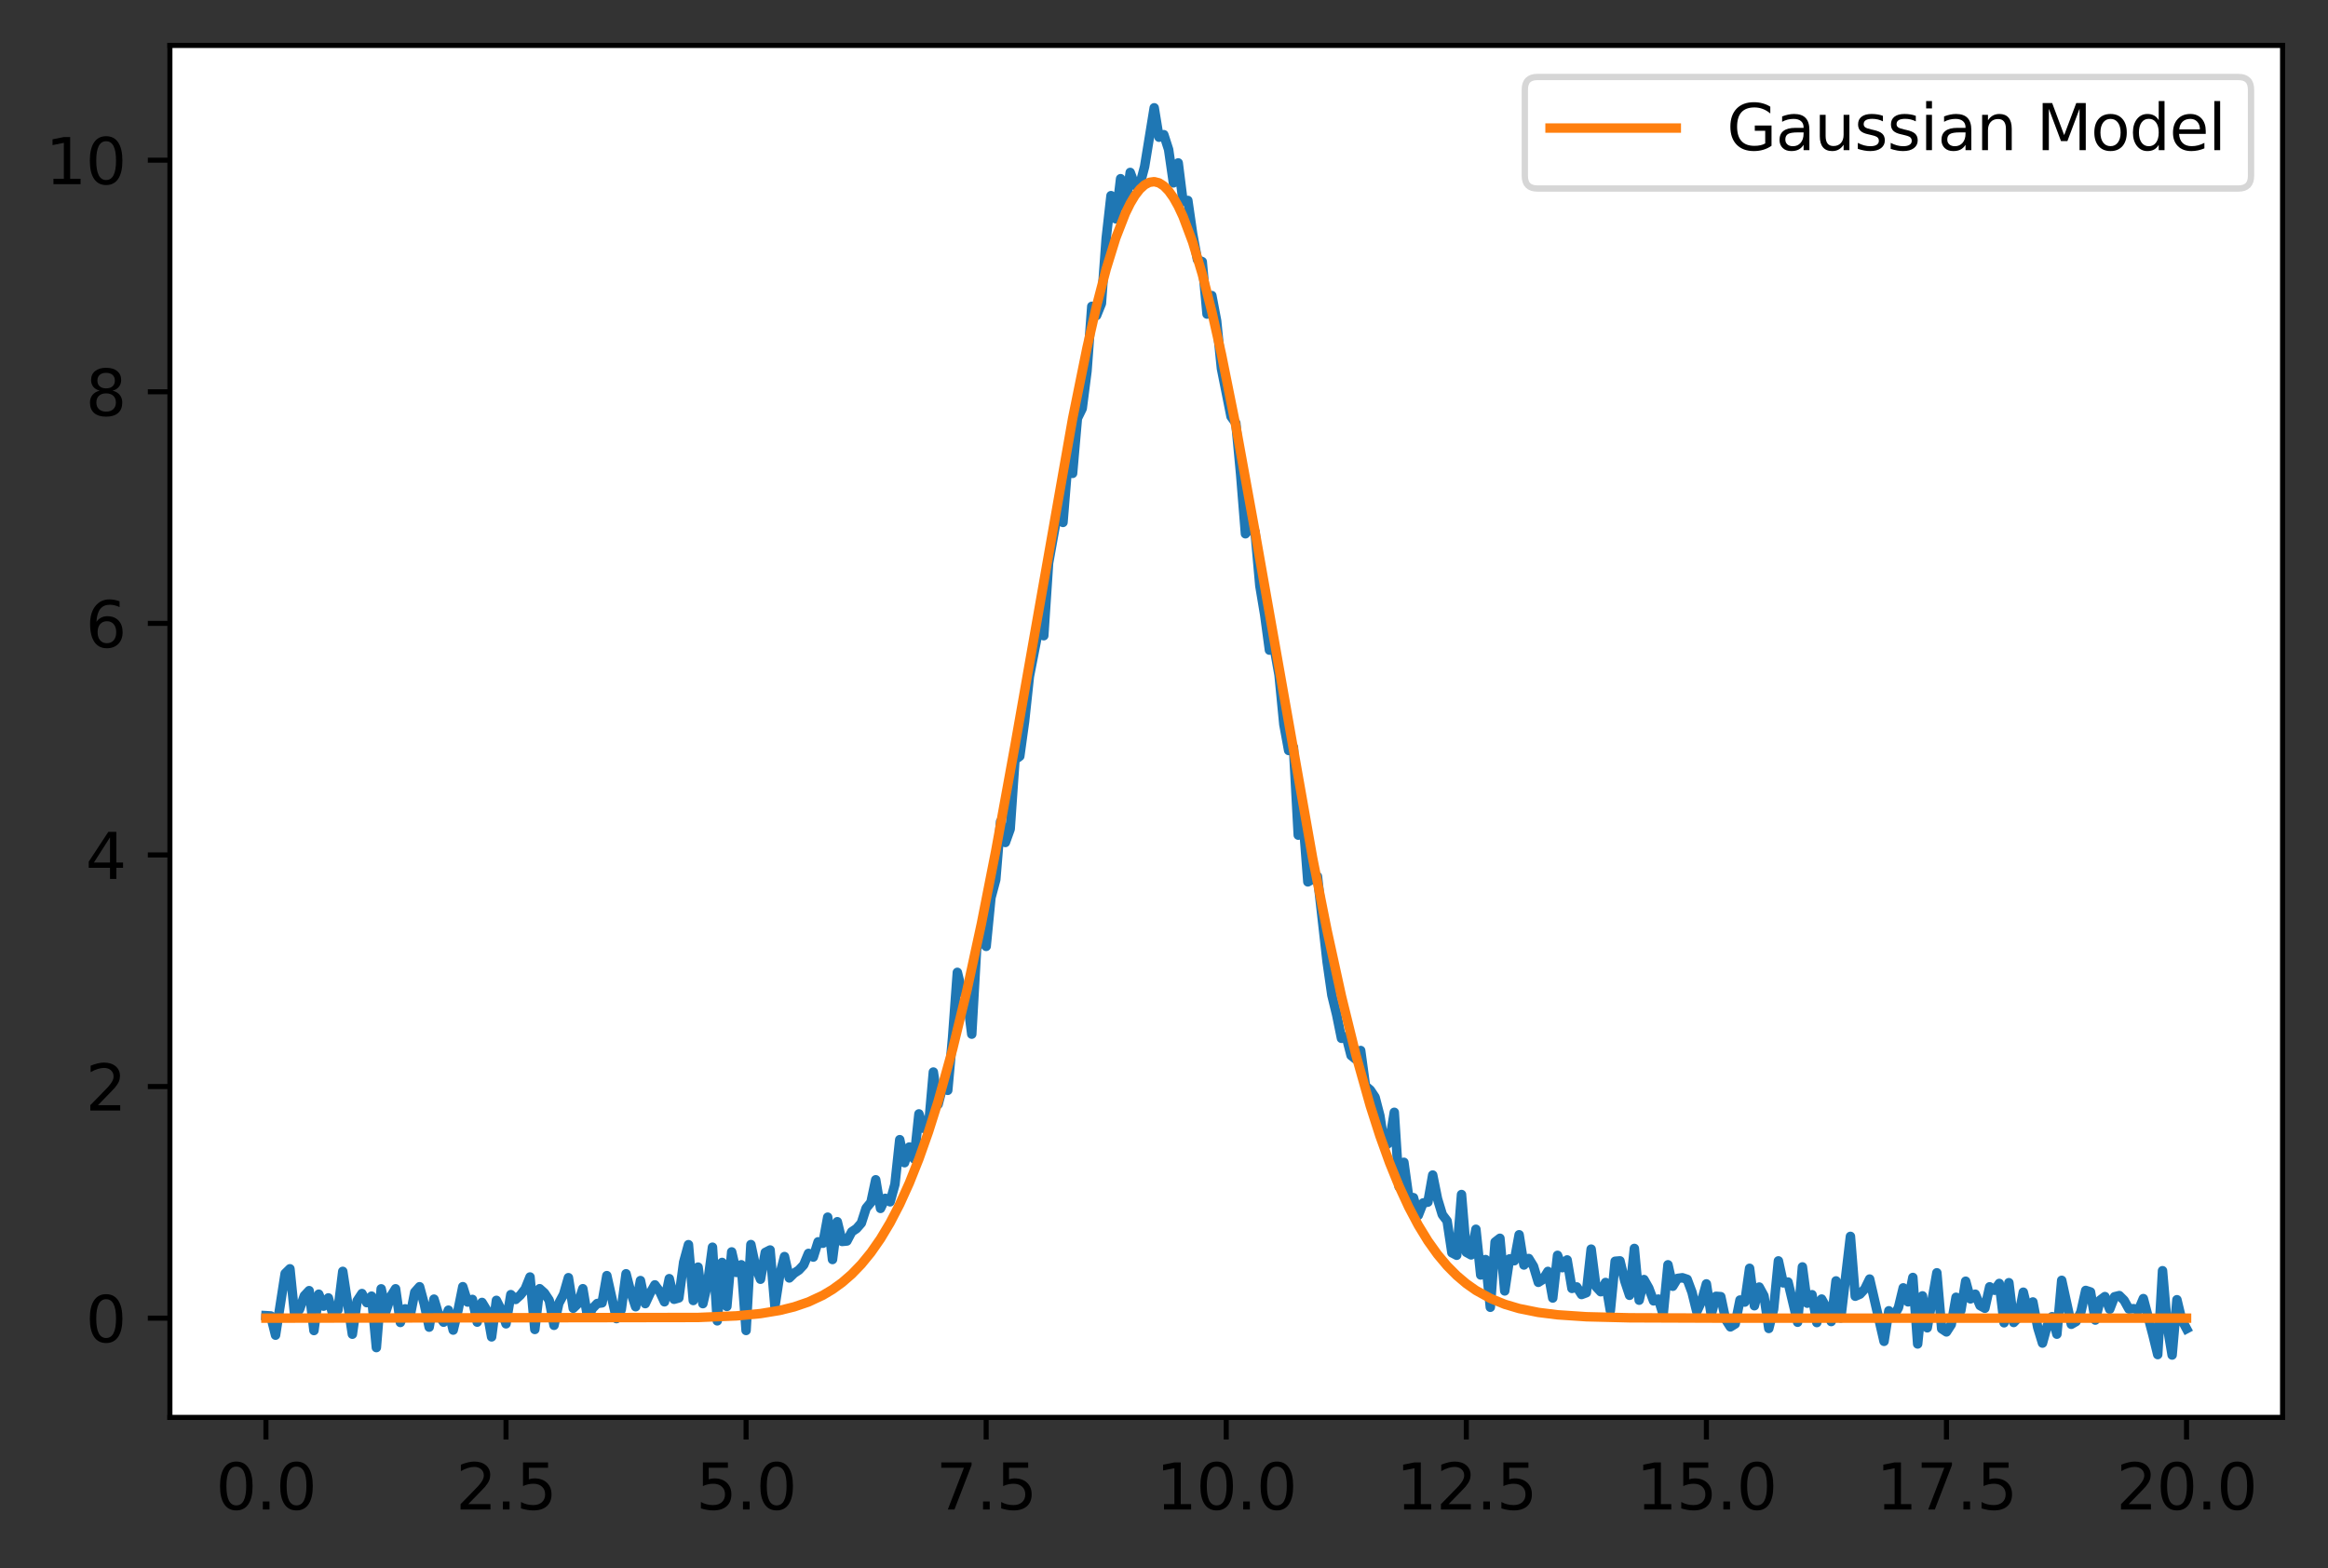 <?xml version="1.0" encoding="utf-8" standalone="no"?>
<!DOCTYPE svg PUBLIC "-//W3C//DTD SVG 1.1//EN"
  "http://www.w3.org/Graphics/SVG/1.1/DTD/svg11.dtd">
<svg height="248.518pt" version="1.1" viewBox="0 0 368.925 248.518" width="368.925pt" xmlns="http://www.w3.org/2000/svg" xmlns:xlink="http://www.w3.org/1999/xlink">
 <rect x="0" y="0" width="368.925" height="248.518" fill="#333333" stroke="none"/>
 <defs>
  <style type="text/css">*{stroke-linecap:butt;stroke-linejoin:round;}</style>
 </defs>
 <g id="figure_1">
  <g id="patch_1">
   <path d="M -0 248.518 
L 368.925 248.518 
L 368.925 0 
L -0 0 
z
" style="fill:none;"/>
  </g>
  <g id="axes_1">
   <g id="patch_2">
    <path d="M 26.925 224.64 
L 361.725 224.64 
L 361.725 7.2 
L 26.925 7.2 
z
" style="fill:#ffffff;"/>
   </g>
   <g id="matplotlib.axis_1">
    <g id="xtick_1">
     <g id="line2d_1">
      <defs>
       <path d="M 0 0 
L 0 3.5 
" id="m4b23fabab4" style="stroke:#000000;stroke-width:0.8;"/>
      </defs>
      <g>
       <use style="stroke:#000000;stroke-width:0.8;" x="42.143" xlink:href="#m4b23fabab4" y="224.64"/>
      </g>
     </g>
     <g id="text_1">
      <!-- 0.0 -->
      <g transform="translate(34.192 239.238)scale(0.1 -0.1)">
       <defs>
        <path d="M 2034 4250 
Q 1547 4250 1301 3770 
Q 1056 3291 1056 2328 
Q 1056 1369 1301 889 
Q 1547 409 2034 409 
Q 2525 409 2770 889 
Q 3016 1369 3016 2328 
Q 3016 3291 2770 3770 
Q 2525 4250 2034 4250 
z
M 2034 4750 
Q 2819 4750 3233 4129 
Q 3647 3509 3647 2328 
Q 3647 1150 3233 529 
Q 2819 -91 2034 -91 
Q 1250 -91 836 529 
Q 422 1150 422 2328 
Q 422 3509 836 4129 
Q 1250 4750 2034 4750 
z
" id="DejaVuSans-30" transform="scale(0.016)"/>
        <path d="M 684 794 
L 1344 794 
L 1344 0 
L 684 0 
L 684 794 
z
" id="DejaVuSans-2e" transform="scale(0.016)"/>
       </defs>
       <use xlink:href="#DejaVuSans-30"/>
       <use x="63.623" xlink:href="#DejaVuSans-2e"/>
       <use x="95.41" xlink:href="#DejaVuSans-30"/>
      </g>
     </g>
    </g>
    <g id="xtick_2">
     <g id="line2d_2">
      <g>
       <use style="stroke:#000000;stroke-width:0.8;" x="80.189" xlink:href="#m4b23fabab4" y="224.64"/>
      </g>
     </g>
     <g id="text_2">
      <!-- 2.5 -->
      <g transform="translate(72.237 239.238)scale(0.1 -0.1)">
       <defs>
        <path d="M 1228 531 
L 3431 531 
L 3431 0 
L 469 0 
L 469 531 
Q 828 903 1448 1529 
Q 2069 2156 2228 2338 
Q 2531 2678 2651 2914 
Q 2772 3150 2772 3378 
Q 2772 3750 2511 3984 
Q 2250 4219 1831 4219 
Q 1534 4219 1204 4116 
Q 875 4013 500 3803 
L 500 4441 
Q 881 4594 1212 4672 
Q 1544 4750 1819 4750 
Q 2544 4750 2975 4387 
Q 3406 4025 3406 3419 
Q 3406 3131 3298 2873 
Q 3191 2616 2906 2266 
Q 2828 2175 2409 1742 
Q 1991 1309 1228 531 
z
" id="DejaVuSans-32" transform="scale(0.016)"/>
        <path d="M 691 4666 
L 3169 4666 
L 3169 4134 
L 1269 4134 
L 1269 2991 
Q 1406 3038 1543 3061 
Q 1681 3084 1819 3084 
Q 2600 3084 3056 2656 
Q 3513 2228 3513 1497 
Q 3513 744 3044 326 
Q 2575 -91 1722 -91 
Q 1428 -91 1123 -41 
Q 819 9 494 109 
L 494 744 
Q 775 591 1075 516 
Q 1375 441 1709 441 
Q 2250 441 2565 725 
Q 2881 1009 2881 1497 
Q 2881 1984 2565 2268 
Q 2250 2553 1709 2553 
Q 1456 2553 1204 2497 
Q 953 2441 691 2322 
L 691 4666 
z
" id="DejaVuSans-35" transform="scale(0.016)"/>
       </defs>
       <use xlink:href="#DejaVuSans-32"/>
       <use x="63.623" xlink:href="#DejaVuSans-2e"/>
       <use x="95.41" xlink:href="#DejaVuSans-35"/>
      </g>
     </g>
    </g>
    <g id="xtick_3">
     <g id="line2d_3">
      <g>
       <use style="stroke:#000000;stroke-width:0.8;" x="118.234" xlink:href="#m4b23fabab4" y="224.64"/>
      </g>
     </g>
     <g id="text_3">
      <!-- 5.0 -->
      <g transform="translate(110.283 239.238)scale(0.1 -0.1)">
       <use xlink:href="#DejaVuSans-35"/>
       <use x="63.623" xlink:href="#DejaVuSans-2e"/>
       <use x="95.41" xlink:href="#DejaVuSans-30"/>
      </g>
     </g>
    </g>
    <g id="xtick_4">
     <g id="line2d_4">
      <g>
       <use style="stroke:#000000;stroke-width:0.8;" x="156.28" xlink:href="#m4b23fabab4" y="224.64"/>
      </g>
     </g>
     <g id="text_4">
      <!-- 7.5 -->
      <g transform="translate(148.328 239.238)scale(0.1 -0.1)">
       <defs>
        <path d="M 525 4666 
L 3525 4666 
L 3525 4397 
L 1831 0 
L 1172 0 
L 2766 4134 
L 525 4134 
L 525 4666 
z
" id="DejaVuSans-37" transform="scale(0.016)"/>
       </defs>
       <use xlink:href="#DejaVuSans-37"/>
       <use x="63.623" xlink:href="#DejaVuSans-2e"/>
       <use x="95.41" xlink:href="#DejaVuSans-35"/>
      </g>
     </g>
    </g>
    <g id="xtick_5">
     <g id="line2d_5">
      <g>
       <use style="stroke:#000000;stroke-width:0.8;" x="194.325" xlink:href="#m4b23fabab4" y="224.64"/>
      </g>
     </g>
     <g id="text_5">
      <!-- 10.0 -->
      <g transform="translate(183.192 239.238)scale(0.1 -0.1)">
       <defs>
        <path d="M 794 531 
L 1825 531 
L 1825 4091 
L 703 3866 
L 703 4441 
L 1819 4666 
L 2450 4666 
L 2450 531 
L 3481 531 
L 3481 0 
L 794 0 
L 794 531 
z
" id="DejaVuSans-31" transform="scale(0.016)"/>
       </defs>
       <use xlink:href="#DejaVuSans-31"/>
       <use x="63.623" xlink:href="#DejaVuSans-30"/>
       <use x="127.246" xlink:href="#DejaVuSans-2e"/>
       <use x="159.033" xlink:href="#DejaVuSans-30"/>
      </g>
     </g>
    </g>
    <g id="xtick_6">
     <g id="line2d_6">
      <g>
       <use style="stroke:#000000;stroke-width:0.8;" x="232.37" xlink:href="#m4b23fabab4" y="224.64"/>
      </g>
     </g>
     <g id="text_6">
      <!-- 12.5 -->
      <g transform="translate(221.238 239.238)scale(0.1 -0.1)">
       <use xlink:href="#DejaVuSans-31"/>
       <use x="63.623" xlink:href="#DejaVuSans-32"/>
       <use x="127.246" xlink:href="#DejaVuSans-2e"/>
       <use x="159.033" xlink:href="#DejaVuSans-35"/>
      </g>
     </g>
    </g>
    <g id="xtick_7">
     <g id="line2d_7">
      <g>
       <use style="stroke:#000000;stroke-width:0.8;" x="270.416" xlink:href="#m4b23fabab4" y="224.64"/>
      </g>
     </g>
     <g id="text_7">
      <!-- 15.0 -->
      <g transform="translate(259.283 239.238)scale(0.1 -0.1)">
       <use xlink:href="#DejaVuSans-31"/>
       <use x="63.623" xlink:href="#DejaVuSans-35"/>
       <use x="127.246" xlink:href="#DejaVuSans-2e"/>
       <use x="159.033" xlink:href="#DejaVuSans-30"/>
      </g>
     </g>
    </g>
    <g id="xtick_8">
     <g id="line2d_8">
      <g>
       <use style="stroke:#000000;stroke-width:0.8;" x="308.461" xlink:href="#m4b23fabab4" y="224.64"/>
      </g>
     </g>
     <g id="text_8">
      <!-- 17.5 -->
      <g transform="translate(297.329 239.238)scale(0.1 -0.1)">
       <use xlink:href="#DejaVuSans-31"/>
       <use x="63.623" xlink:href="#DejaVuSans-37"/>
       <use x="127.246" xlink:href="#DejaVuSans-2e"/>
       <use x="159.033" xlink:href="#DejaVuSans-35"/>
      </g>
     </g>
    </g>
    <g id="xtick_9">
     <g id="line2d_9">
      <g>
       <use style="stroke:#000000;stroke-width:0.8;" x="346.507" xlink:href="#m4b23fabab4" y="224.64"/>
      </g>
     </g>
     <g id="text_9">
      <!-- 20.0 -->
      <g transform="translate(335.374 239.238)scale(0.1 -0.1)">
       <use xlink:href="#DejaVuSans-32"/>
       <use x="63.623" xlink:href="#DejaVuSans-30"/>
       <use x="127.246" xlink:href="#DejaVuSans-2e"/>
       <use x="159.033" xlink:href="#DejaVuSans-30"/>
      </g>
     </g>
    </g>
   </g>
   <g id="matplotlib.axis_2">
    <g id="ytick_1">
     <g id="line2d_10">
      <defs>
       <path d="M 0 0 
L -3.5 0 
" id="m00ddec8ae8" style="stroke:#000000;stroke-width:0.8;"/>
      </defs>
      <g>
       <use style="stroke:#000000;stroke-width:0.8;" x="26.925" xlink:href="#m00ddec8ae8" y="208.91"/>
      </g>
     </g>
     <g id="text_10">
      <!-- 0 -->
      <g transform="translate(13.562 212.709)scale(0.1 -0.1)">
       <use xlink:href="#DejaVuSans-30"/>
      </g>
     </g>
    </g>
    <g id="ytick_2">
     <g id="line2d_11">
      <g>
       <use style="stroke:#000000;stroke-width:0.8;" x="26.925" xlink:href="#m00ddec8ae8" y="172.205"/>
      </g>
     </g>
     <g id="text_11">
      <!-- 2 -->
      <g transform="translate(13.562 176.004)scale(0.1 -0.1)">
       <use xlink:href="#DejaVuSans-32"/>
      </g>
     </g>
    </g>
    <g id="ytick_3">
     <g id="line2d_12">
      <g>
       <use style="stroke:#000000;stroke-width:0.8;" x="26.925" xlink:href="#m00ddec8ae8" y="135.5"/>
      </g>
     </g>
     <g id="text_12">
      <!-- 4 -->
      <g transform="translate(13.562 139.3)scale(0.1 -0.1)">
       <defs>
        <path d="M 2419 4116 
L 825 1625 
L 2419 1625 
L 2419 4116 
z
M 2253 4666 
L 3047 4666 
L 3047 1625 
L 3713 1625 
L 3713 1100 
L 3047 1100 
L 3047 0 
L 2419 0 
L 2419 1100 
L 313 1100 
L 313 1709 
L 2253 4666 
z
" id="DejaVuSans-34" transform="scale(0.016)"/>
       </defs>
       <use xlink:href="#DejaVuSans-34"/>
      </g>
     </g>
    </g>
    <g id="ytick_4">
     <g id="line2d_13">
      <g>
       <use style="stroke:#000000;stroke-width:0.8;" x="26.925" xlink:href="#m00ddec8ae8" y="98.796"/>
      </g>
     </g>
     <g id="text_13">
      <!-- 6 -->
      <g transform="translate(13.562 102.595)scale(0.1 -0.1)">
       <defs>
        <path d="M 2113 2584 
Q 1688 2584 1439 2293 
Q 1191 2003 1191 1497 
Q 1191 994 1439 701 
Q 1688 409 2113 409 
Q 2538 409 2786 701 
Q 3034 994 3034 1497 
Q 3034 2003 2786 2293 
Q 2538 2584 2113 2584 
z
M 3366 4563 
L 3366 3988 
Q 3128 4100 2886 4159 
Q 2644 4219 2406 4219 
Q 1781 4219 1451 3797 
Q 1122 3375 1075 2522 
Q 1259 2794 1537 2939 
Q 1816 3084 2150 3084 
Q 2853 3084 3261 2657 
Q 3669 2231 3669 1497 
Q 3669 778 3244 343 
Q 2819 -91 2113 -91 
Q 1303 -91 875 529 
Q 447 1150 447 2328 
Q 447 3434 972 4092 
Q 1497 4750 2381 4750 
Q 2619 4750 2861 4703 
Q 3103 4656 3366 4563 
z
" id="DejaVuSans-36" transform="scale(0.016)"/>
       </defs>
       <use xlink:href="#DejaVuSans-36"/>
      </g>
     </g>
    </g>
    <g id="ytick_5">
     <g id="line2d_14">
      <g>
       <use style="stroke:#000000;stroke-width:0.8;" x="26.925" xlink:href="#m00ddec8ae8" y="62.091"/>
      </g>
     </g>
     <g id="text_14">
      <!-- 8 -->
      <g transform="translate(13.562 65.89)scale(0.1 -0.1)">
       <defs>
        <path d="M 2034 2216 
Q 1584 2216 1326 1975 
Q 1069 1734 1069 1313 
Q 1069 891 1326 650 
Q 1584 409 2034 409 
Q 2484 409 2743 651 
Q 3003 894 3003 1313 
Q 3003 1734 2745 1975 
Q 2488 2216 2034 2216 
z
M 1403 2484 
Q 997 2584 770 2862 
Q 544 3141 544 3541 
Q 544 4100 942 4425 
Q 1341 4750 2034 4750 
Q 2731 4750 3128 4425 
Q 3525 4100 3525 3541 
Q 3525 3141 3298 2862 
Q 3072 2584 2669 2484 
Q 3125 2378 3379 2068 
Q 3634 1759 3634 1313 
Q 3634 634 3220 271 
Q 2806 -91 2034 -91 
Q 1263 -91 848 271 
Q 434 634 434 1313 
Q 434 1759 690 2068 
Q 947 2378 1403 2484 
z
M 1172 3481 
Q 1172 3119 1398 2916 
Q 1625 2713 2034 2713 
Q 2441 2713 2670 2916 
Q 2900 3119 2900 3481 
Q 2900 3844 2670 4047 
Q 2441 4250 2034 4250 
Q 1625 4250 1398 4047 
Q 1172 3844 1172 3481 
z
" id="DejaVuSans-38" transform="scale(0.016)"/>
       </defs>
       <use xlink:href="#DejaVuSans-38"/>
      </g>
     </g>
    </g>
    <g id="ytick_6">
     <g id="line2d_15">
      <g>
       <use style="stroke:#000000;stroke-width:0.8;" x="26.925" xlink:href="#m00ddec8ae8" y="25.386"/>
      </g>
     </g>
     <g id="text_15">
      <!-- 10 -->
      <g transform="translate(7.2 29.185)scale(0.1 -0.1)">
       <use xlink:href="#DejaVuSans-31"/>
       <use x="63.623" xlink:href="#DejaVuSans-30"/>
      </g>
     </g>
    </g>
   </g>
   <g id="line2d_16">
    <path clip-path="url(#pab9a2c2128)" d="M 42.143 208.513 
L 42.904 208.557 
L 43.665 211.606 
L 45.187 201.838 
L 45.948 201.088 
L 46.709 208.557 
L 47.47 207.523 
L 48.23 205.362 
L 48.991 204.549 
L 49.752 210.875 
L 50.513 205.111 
L 51.274 207.011 
L 52.035 205.698 
L 52.796 208.505 
L 53.557 207.616 
L 54.318 201.495 
L 55.84 211.454 
L 56.6 206.161 
L 57.361 205.008 
L 58.122 206.455 
L 58.883 205.422 
L 59.644 213.576 
L 60.405 204.263 
L 61.166 207.815 
L 61.927 205.468 
L 62.688 204.253 
L 63.449 209.595 
L 64.21 207.432 
L 64.97 208.679 
L 65.731 204.79 
L 66.492 203.929 
L 67.253 206.743 
L 68.014 210.336 
L 68.775 205.894 
L 69.536 208.44 
L 70.297 209.55 
L 71.058 207.644 
L 71.819 210.805 
L 72.58 207.691 
L 73.34 203.921 
L 74.101 206.358 
L 74.862 205.936 
L 75.623 209.54 
L 76.384 206.417 
L 77.145 207.665 
L 77.906 211.879 
L 78.667 206.089 
L 79.428 207.606 
L 80.189 209.809 
L 80.95 205.179 
L 81.71 205.949 
L 82.471 205.253 
L 83.232 204.277 
L 83.993 202.385 
L 84.754 210.703 
L 85.515 204.239 
L 86.276 204.924 
L 87.037 206.077 
L 87.798 210.046 
L 88.559 206.555 
L 89.32 205.13 
L 90.08 202.493 
L 90.841 207.344 
L 91.602 206.605 
L 92.363 204.241 
L 93.124 208.791 
L 93.885 207.374 
L 94.646 206.586 
L 95.407 206.487 
L 96.168 202.17 
L 97.69 208.984 
L 98.45 207.586 
L 99.211 201.876 
L 99.972 204.833 
L 100.733 207.1 
L 101.494 202.954 
L 102.255 206.608 
L 103.016 204.975 
L 103.777 203.634 
L 104.538 204.678 
L 105.299 206.322 
L 106.06 202.648 
L 106.82 205.919 
L 107.581 205.703 
L 108.342 200.044 
L 109.103 197.265 
L 109.864 206.115 
L 110.625 200.82 
L 111.386 206.611 
L 112.147 203.357 
L 112.908 197.666 
L 113.669 209.336 
L 114.43 200.079 
L 115.19 207.055 
L 115.951 198.409 
L 116.712 201.668 
L 117.473 200.448 
L 118.234 210.863 
L 118.995 197.247 
L 119.756 200.822 
L 120.517 202.744 
L 121.278 198.497 
L 122.039 198.107 
L 122.8 207.051 
L 123.56 202.105 
L 124.321 199.148 
L 125.082 202.54 
L 125.843 201.792 
L 126.604 201.289 
L 127.365 200.471 
L 128.126 198.645 
L 128.887 199.233 
L 129.648 196.812 
L 130.409 197.042 
L 131.17 192.904 
L 131.93 199.617 
L 132.691 193.625 
L 133.452 196.756 
L 134.213 196.683 
L 134.974 195.228 
L 135.735 194.718 
L 136.496 193.845 
L 137.257 191.478 
L 138.018 190.562 
L 138.779 186.98 
L 139.54 191.517 
L 140.3 189.921 
L 141.061 190.472 
L 141.822 187.7 
L 142.583 180.622 
L 143.344 184.273 
L 144.105 181.785 
L 144.866 183.663 
L 145.627 176.537 
L 146.388 178.841 
L 147.149 178.58 
L 147.91 169.903 
L 148.67 175.03 
L 149.431 172.047 
L 150.192 172.805 
L 150.953 164.482 
L 151.714 154.104 
L 152.475 157.228 
L 153.236 157.903 
L 153.997 163.899 
L 154.758 150.496 
L 155.519 147.517 
L 156.28 149.989 
L 157.04 142.278 
L 157.801 139.419 
L 158.562 130.209 
L 159.323 133.522 
L 160.084 131.401 
L 160.845 120.409 
L 161.606 119.851 
L 162.367 114.33 
L 163.128 107.226 
L 164.65 99.43 
L 165.41 100.75 
L 166.171 89.245 
L 167.693 80.759 
L 168.454 82.796 
L 169.215 73.44 
L 169.976 75.025 
L 170.737 66.308 
L 171.498 64.75 
L 172.259 58.811 
L 173.02 48.551 
L 173.78 49.991 
L 174.541 48.107 
L 175.302 37.767 
L 176.063 31.006 
L 176.824 34.688 
L 177.585 28.319 
L 178.346 32.885 
L 179.107 27.327 
L 179.868 29.394 
L 180.629 29.294 
L 181.39 26.405 
L 182.911 17.084 
L 183.672 21.746 
L 184.433 21.345 
L 185.194 23.707 
L 185.955 28.984 
L 186.716 25.818 
L 187.477 31.902 
L 188.238 31.766 
L 188.999 37.04 
L 189.76 41.141 
L 190.52 41.471 
L 191.281 49.778 
L 192.042 46.844 
L 192.803 50.847 
L 193.564 58.41 
L 195.086 66.017 
L 195.847 67.059 
L 196.608 75.174 
L 197.369 84.598 
L 198.13 83.732 
L 198.89 84.279 
L 199.651 92.839 
L 200.412 97.392 
L 201.173 103.036 
L 201.934 102.704 
L 202.695 106.986 
L 203.456 114.811 
L 204.217 118.942 
L 204.978 118.435 
L 205.739 132.359 
L 206.5 129.926 
L 207.26 139.767 
L 208.782 138.898 
L 210.304 152.413 
L 211.065 157.711 
L 211.826 160.824 
L 212.587 164.563 
L 213.348 164.3 
L 214.109 167.276 
L 214.87 167.883 
L 215.63 166.491 
L 216.391 172.109 
L 217.152 172.752 
L 217.913 173.894 
L 218.674 176.83 
L 219.435 181.717 
L 220.196 181.03 
L 220.957 176.286 
L 221.718 188.069 
L 222.479 184.21 
L 223.24 189.699 
L 224 189.817 
L 224.761 192.604 
L 225.522 190.65 
L 226.283 190.521 
L 227.044 186.229 
L 227.805 189.992 
L 228.566 192.501 
L 229.327 193.505 
L 230.088 198.545 
L 230.849 198.944 
L 231.61 189.315 
L 232.37 198.467 
L 233.131 198.886 
L 233.892 194.82 
L 234.653 202.068 
L 235.414 199.623 
L 236.175 207.185 
L 236.936 196.842 
L 237.697 196.25 
L 238.458 204.596 
L 239.219 199.516 
L 239.98 199.812 
L 240.74 195.692 
L 241.501 200.487 
L 242.262 199.457 
L 243.023 200.697 
L 243.784 203.232 
L 244.545 202.744 
L 245.306 201.5 
L 246.067 205.72 
L 246.828 198.954 
L 247.589 200.914 
L 248.35 199.682 
L 249.11 204.198 
L 249.871 203.959 
L 250.632 205.164 
L 251.393 204.879 
L 252.154 197.97 
L 252.915 203.907 
L 253.676 204.723 
L 254.437 203.254 
L 255.198 207.711 
L 255.959 199.894 
L 256.72 199.829 
L 257.48 203.004 
L 258.241 205.29 
L 259.002 197.859 
L 259.763 206.065 
L 260.524 202.792 
L 261.285 204.138 
L 262.046 206.174 
L 262.807 205.885 
L 263.568 208.322 
L 264.329 200.452 
L 265.09 203.855 
L 265.85 202.609 
L 266.611 202.507 
L 267.372 202.757 
L 268.133 204.803 
L 268.894 207.882 
L 269.655 206.226 
L 270.416 203.478 
L 271.177 208.373 
L 271.938 205.446 
L 272.699 205.502 
L 273.46 209.098 
L 274.22 210.294 
L 274.981 209.827 
L 275.742 206.037 
L 276.503 206.365 
L 277.264 201.007 
L 278.025 206.942 
L 278.786 203.98 
L 279.547 205.384 
L 280.308 210.545 
L 281.069 207.503 
L 281.83 199.833 
L 282.59 203.324 
L 283.351 203.186 
L 284.873 209.558 
L 285.634 200.789 
L 286.395 206.539 
L 287.156 205.192 
L 287.917 209.611 
L 288.678 205.883 
L 289.439 207.263 
L 290.2 209.448 
L 290.96 203.006 
L 291.721 208.875 
L 293.243 195.949 
L 294.004 205.434 
L 294.765 205.102 
L 295.526 204.271 
L 296.287 202.713 
L 298.57 212.586 
L 299.33 207.742 
L 300.091 208.644 
L 300.852 207.242 
L 301.613 204.108 
L 302.374 206.327 
L 303.135 202.46 
L 303.896 213.002 
L 304.657 205.377 
L 305.418 210.439 
L 306.94 201.721 
L 307.7 210.587 
L 308.461 211.092 
L 309.222 209.916 
L 309.983 205.601 
L 310.744 207.71 
L 311.505 203.055 
L 312.266 205.857 
L 313.027 205.113 
L 313.788 206.917 
L 314.549 207.341 
L 315.31 203.942 
L 316.07 204.494 
L 316.831 203.407 
L 317.592 209.644 
L 318.353 203.289 
L 319.114 209.597 
L 319.875 208.797 
L 320.636 204.795 
L 321.397 207.906 
L 322.158 206.342 
L 322.919 210.371 
L 323.68 212.863 
L 324.44 210.07 
L 325.201 208.679 
L 325.962 211.45 
L 326.723 202.916 
L 328.245 209.883 
L 329.006 209.441 
L 329.767 207.934 
L 330.528 204.515 
L 331.289 204.761 
L 332.05 209.213 
L 332.81 206.059 
L 333.571 205.49 
L 334.332 207.499 
L 335.093 205.521 
L 335.854 205.332 
L 336.615 206.087 
L 337.376 207.467 
L 338.137 207.403 
L 338.898 207.634 
L 339.659 205.808 
L 341.18 211.581 
L 341.941 214.686 
L 342.702 201.391 
L 343.463 210.217 
L 344.224 214.756 
L 344.985 205.99 
L 345.746 209.17 
L 346.507 210.589 
L 346.507 210.589 
" style="fill:none;stroke:#1f77b4;stroke-linecap:square;stroke-width:1.5;"/>
   </g>
   <g id="line2d_17">
    <path clip-path="url(#pab9a2c2128)" d="M 42.143 208.91 
L 110.625 208.801 
L 116.712 208.548 
L 120.517 208.186 
L 123.56 207.685 
L 125.843 207.123 
L 128.126 206.343 
L 130.409 205.276 
L 131.93 204.366 
L 133.452 203.266 
L 134.974 201.945 
L 136.496 200.371 
L 138.018 198.511 
L 139.54 196.328 
L 141.061 193.787 
L 142.583 190.852 
L 144.105 187.49 
L 145.627 183.667 
L 147.149 179.359 
L 148.67 174.542 
L 150.953 166.333 
L 153.236 156.941 
L 155.519 146.409 
L 157.801 134.849 
L 160.845 118.159 
L 169.976 66.355 
L 172.259 55.122 
L 173.78 48.471 
L 175.302 42.632 
L 176.824 37.711 
L 178.346 33.802 
L 179.107 32.251 
L 179.868 30.98 
L 180.629 29.994 
L 181.39 29.299 
L 182.15 28.898 
L 182.911 28.792 
L 183.672 28.983 
L 184.433 29.47 
L 185.194 30.25 
L 185.955 31.318 
L 186.716 32.671 
L 187.477 34.302 
L 188.999 38.362 
L 190.52 43.422 
L 192.042 49.385 
L 193.564 56.143 
L 195.847 67.505 
L 198.89 84.257 
L 208.021 136.003 
L 210.304 147.471 
L 212.587 157.897 
L 214.87 167.176 
L 217.152 175.27 
L 218.674 180.013 
L 220.196 184.25 
L 221.718 188.003 
L 223.24 191.302 
L 224.761 194.178 
L 226.283 196.665 
L 227.805 198.799 
L 229.327 200.616 
L 230.849 202.151 
L 232.37 203.438 
L 233.892 204.509 
L 236.175 205.774 
L 238.458 206.709 
L 240.74 207.388 
L 243.784 208 
L 246.828 208.38 
L 251.393 208.686 
L 258.241 208.855 
L 272.699 208.908 
L 346.507 208.91 
L 346.507 208.91 
" style="fill:none;stroke:#ff7f0e;stroke-linecap:square;stroke-width:1.5;"/>
   </g>
   <g id="patch_3">
    <path d="M 26.925 224.64 
L 26.925 7.2 
" style="fill:none;stroke:#000000;stroke-linecap:square;stroke-linejoin:miter;stroke-width:0.8;"/>
   </g>
   <g id="patch_4">
    <path d="M 361.725 224.64 
L 361.725 7.2 
" style="fill:none;stroke:#000000;stroke-linecap:square;stroke-linejoin:miter;stroke-width:0.8;"/>
   </g>
   <g id="patch_5">
    <path d="M 26.925 224.64 
L 361.725 224.64 
" style="fill:none;stroke:#000000;stroke-linecap:square;stroke-linejoin:miter;stroke-width:0.8;"/>
   </g>
   <g id="patch_6">
    <path d="M 26.925 7.2 
L 361.725 7.2 
" style="fill:none;stroke:#000000;stroke-linecap:square;stroke-linejoin:miter;stroke-width:0.8;"/>
   </g>
   <g id="legend_1">
    <g id="patch_7">
     <path d="M 243.644 29.878 
L 354.725 29.878 
Q 356.725 29.878 356.725 27.878 
L 356.725 14.2 
Q 356.725 12.2 354.725 12.2 
L 243.644 12.2 
Q 241.644 12.2 241.644 14.2 
L 241.644 27.878 
Q 241.644 29.878 243.644 29.878 
z
" style="fill:#ffffff;opacity:0.8;stroke:#cccccc;stroke-linejoin:miter;"/>
    </g>
    <g id="line2d_18">
     <path d="M 245.644 20.298 
L 265.644 20.298 
" style="fill:none;stroke:#ff7f0e;stroke-linecap:square;stroke-width:1.5;"/>
    </g>
    <g id="line2d_19"/>
    <g id="text_16">
     <!-- Gaussian Model -->
     <g transform="translate(273.644 23.798)scale(0.1 -0.1)">
      <defs>
       <path d="M 3809 666 
L 3809 1919 
L 2778 1919 
L 2778 2438 
L 4434 2438 
L 4434 434 
Q 4069 175 3628 42 
Q 3188 -91 2688 -91 
Q 1594 -91 976 548 
Q 359 1188 359 2328 
Q 359 3472 976 4111 
Q 1594 4750 2688 4750 
Q 3144 4750 3555 4637 
Q 3966 4525 4313 4306 
L 4313 3634 
Q 3963 3931 3569 4081 
Q 3175 4231 2741 4231 
Q 1884 4231 1454 3753 
Q 1025 3275 1025 2328 
Q 1025 1384 1454 906 
Q 1884 428 2741 428 
Q 3075 428 3337 486 
Q 3600 544 3809 666 
z
" id="DejaVuSans-47" transform="scale(0.016)"/>
       <path d="M 2194 1759 
Q 1497 1759 1228 1600 
Q 959 1441 959 1056 
Q 959 750 1161 570 
Q 1363 391 1709 391 
Q 2188 391 2477 730 
Q 2766 1069 2766 1631 
L 2766 1759 
L 2194 1759 
z
M 3341 1997 
L 3341 0 
L 2766 0 
L 2766 531 
Q 2569 213 2275 61 
Q 1981 -91 1556 -91 
Q 1019 -91 701 211 
Q 384 513 384 1019 
Q 384 1609 779 1909 
Q 1175 2209 1959 2209 
L 2766 2209 
L 2766 2266 
Q 2766 2663 2505 2880 
Q 2244 3097 1772 3097 
Q 1472 3097 1187 3025 
Q 903 2953 641 2809 
L 641 3341 
Q 956 3463 1253 3523 
Q 1550 3584 1831 3584 
Q 2591 3584 2966 3190 
Q 3341 2797 3341 1997 
z
" id="DejaVuSans-61" transform="scale(0.016)"/>
       <path d="M 544 1381 
L 544 3500 
L 1119 3500 
L 1119 1403 
Q 1119 906 1312 657 
Q 1506 409 1894 409 
Q 2359 409 2629 706 
Q 2900 1003 2900 1516 
L 2900 3500 
L 3475 3500 
L 3475 0 
L 2900 0 
L 2900 538 
Q 2691 219 2414 64 
Q 2138 -91 1772 -91 
Q 1169 -91 856 284 
Q 544 659 544 1381 
z
M 1991 3584 
L 1991 3584 
z
" id="DejaVuSans-75" transform="scale(0.016)"/>
       <path d="M 2834 3397 
L 2834 2853 
Q 2591 2978 2328 3040 
Q 2066 3103 1784 3103 
Q 1356 3103 1142 2972 
Q 928 2841 928 2578 
Q 928 2378 1081 2264 
Q 1234 2150 1697 2047 
L 1894 2003 
Q 2506 1872 2764 1633 
Q 3022 1394 3022 966 
Q 3022 478 2636 193 
Q 2250 -91 1575 -91 
Q 1294 -91 989 -36 
Q 684 19 347 128 
L 347 722 
Q 666 556 975 473 
Q 1284 391 1588 391 
Q 1994 391 2212 530 
Q 2431 669 2431 922 
Q 2431 1156 2273 1281 
Q 2116 1406 1581 1522 
L 1381 1569 
Q 847 1681 609 1914 
Q 372 2147 372 2553 
Q 372 3047 722 3315 
Q 1072 3584 1716 3584 
Q 2034 3584 2315 3537 
Q 2597 3491 2834 3397 
z
" id="DejaVuSans-73" transform="scale(0.016)"/>
       <path d="M 603 3500 
L 1178 3500 
L 1178 0 
L 603 0 
L 603 3500 
z
M 603 4863 
L 1178 4863 
L 1178 4134 
L 603 4134 
L 603 4863 
z
" id="DejaVuSans-69" transform="scale(0.016)"/>
       <path d="M 3513 2113 
L 3513 0 
L 2938 0 
L 2938 2094 
Q 2938 2591 2744 2837 
Q 2550 3084 2163 3084 
Q 1697 3084 1428 2787 
Q 1159 2491 1159 1978 
L 1159 0 
L 581 0 
L 581 3500 
L 1159 3500 
L 1159 2956 
Q 1366 3272 1645 3428 
Q 1925 3584 2291 3584 
Q 2894 3584 3203 3211 
Q 3513 2838 3513 2113 
z
" id="DejaVuSans-6e" transform="scale(0.016)"/>
       <path id="DejaVuSans-20" transform="scale(0.016)"/>
       <path d="M 628 4666 
L 1569 4666 
L 2759 1491 
L 3956 4666 
L 4897 4666 
L 4897 0 
L 4281 0 
L 4281 4097 
L 3078 897 
L 2444 897 
L 1241 4097 
L 1241 0 
L 628 0 
L 628 4666 
z
" id="DejaVuSans-4d" transform="scale(0.016)"/>
       <path d="M 1959 3097 
Q 1497 3097 1228 2736 
Q 959 2375 959 1747 
Q 959 1119 1226 758 
Q 1494 397 1959 397 
Q 2419 397 2687 759 
Q 2956 1122 2956 1747 
Q 2956 2369 2687 2733 
Q 2419 3097 1959 3097 
z
M 1959 3584 
Q 2709 3584 3137 3096 
Q 3566 2609 3566 1747 
Q 3566 888 3137 398 
Q 2709 -91 1959 -91 
Q 1206 -91 779 398 
Q 353 888 353 1747 
Q 353 2609 779 3096 
Q 1206 3584 1959 3584 
z
" id="DejaVuSans-6f" transform="scale(0.016)"/>
       <path d="M 2906 2969 
L 2906 4863 
L 3481 4863 
L 3481 0 
L 2906 0 
L 2906 525 
Q 2725 213 2448 61 
Q 2172 -91 1784 -91 
Q 1150 -91 751 415 
Q 353 922 353 1747 
Q 353 2572 751 3078 
Q 1150 3584 1784 3584 
Q 2172 3584 2448 3432 
Q 2725 3281 2906 2969 
z
M 947 1747 
Q 947 1113 1208 752 
Q 1469 391 1925 391 
Q 2381 391 2643 752 
Q 2906 1113 2906 1747 
Q 2906 2381 2643 2742 
Q 2381 3103 1925 3103 
Q 1469 3103 1208 2742 
Q 947 2381 947 1747 
z
" id="DejaVuSans-64" transform="scale(0.016)"/>
       <path d="M 3597 1894 
L 3597 1613 
L 953 1613 
Q 991 1019 1311 708 
Q 1631 397 2203 397 
Q 2534 397 2845 478 
Q 3156 559 3463 722 
L 3463 178 
Q 3153 47 2828 -22 
Q 2503 -91 2169 -91 
Q 1331 -91 842 396 
Q 353 884 353 1716 
Q 353 2575 817 3079 
Q 1281 3584 2069 3584 
Q 2775 3584 3186 3129 
Q 3597 2675 3597 1894 
z
M 3022 2063 
Q 3016 2534 2758 2815 
Q 2500 3097 2075 3097 
Q 1594 3097 1305 2825 
Q 1016 2553 972 2059 
L 3022 2063 
z
" id="DejaVuSans-65" transform="scale(0.016)"/>
       <path d="M 603 4863 
L 1178 4863 
L 1178 0 
L 603 0 
L 603 4863 
z
" id="DejaVuSans-6c" transform="scale(0.016)"/>
      </defs>
      <use xlink:href="#DejaVuSans-47"/>
      <use x="77.49" xlink:href="#DejaVuSans-61"/>
      <use x="138.77" xlink:href="#DejaVuSans-75"/>
      <use x="202.148" xlink:href="#DejaVuSans-73"/>
      <use x="254.248" xlink:href="#DejaVuSans-73"/>
      <use x="306.348" xlink:href="#DejaVuSans-69"/>
      <use x="334.131" xlink:href="#DejaVuSans-61"/>
      <use x="395.41" xlink:href="#DejaVuSans-6e"/>
      <use x="458.789" xlink:href="#DejaVuSans-20"/>
      <use x="490.576" xlink:href="#DejaVuSans-4d"/>
      <use x="576.855" xlink:href="#DejaVuSans-6f"/>
      <use x="638.037" xlink:href="#DejaVuSans-64"/>
      <use x="701.514" xlink:href="#DejaVuSans-65"/>
      <use x="763.037" xlink:href="#DejaVuSans-6c"/>
     </g>
    </g>
   </g>
  </g>
 </g>
 <defs>
  <clipPath id="pab9a2c2128">
   <rect height="217.44" width="334.8" x="26.925" y="7.2"/>
  </clipPath>
 </defs>
</svg>

